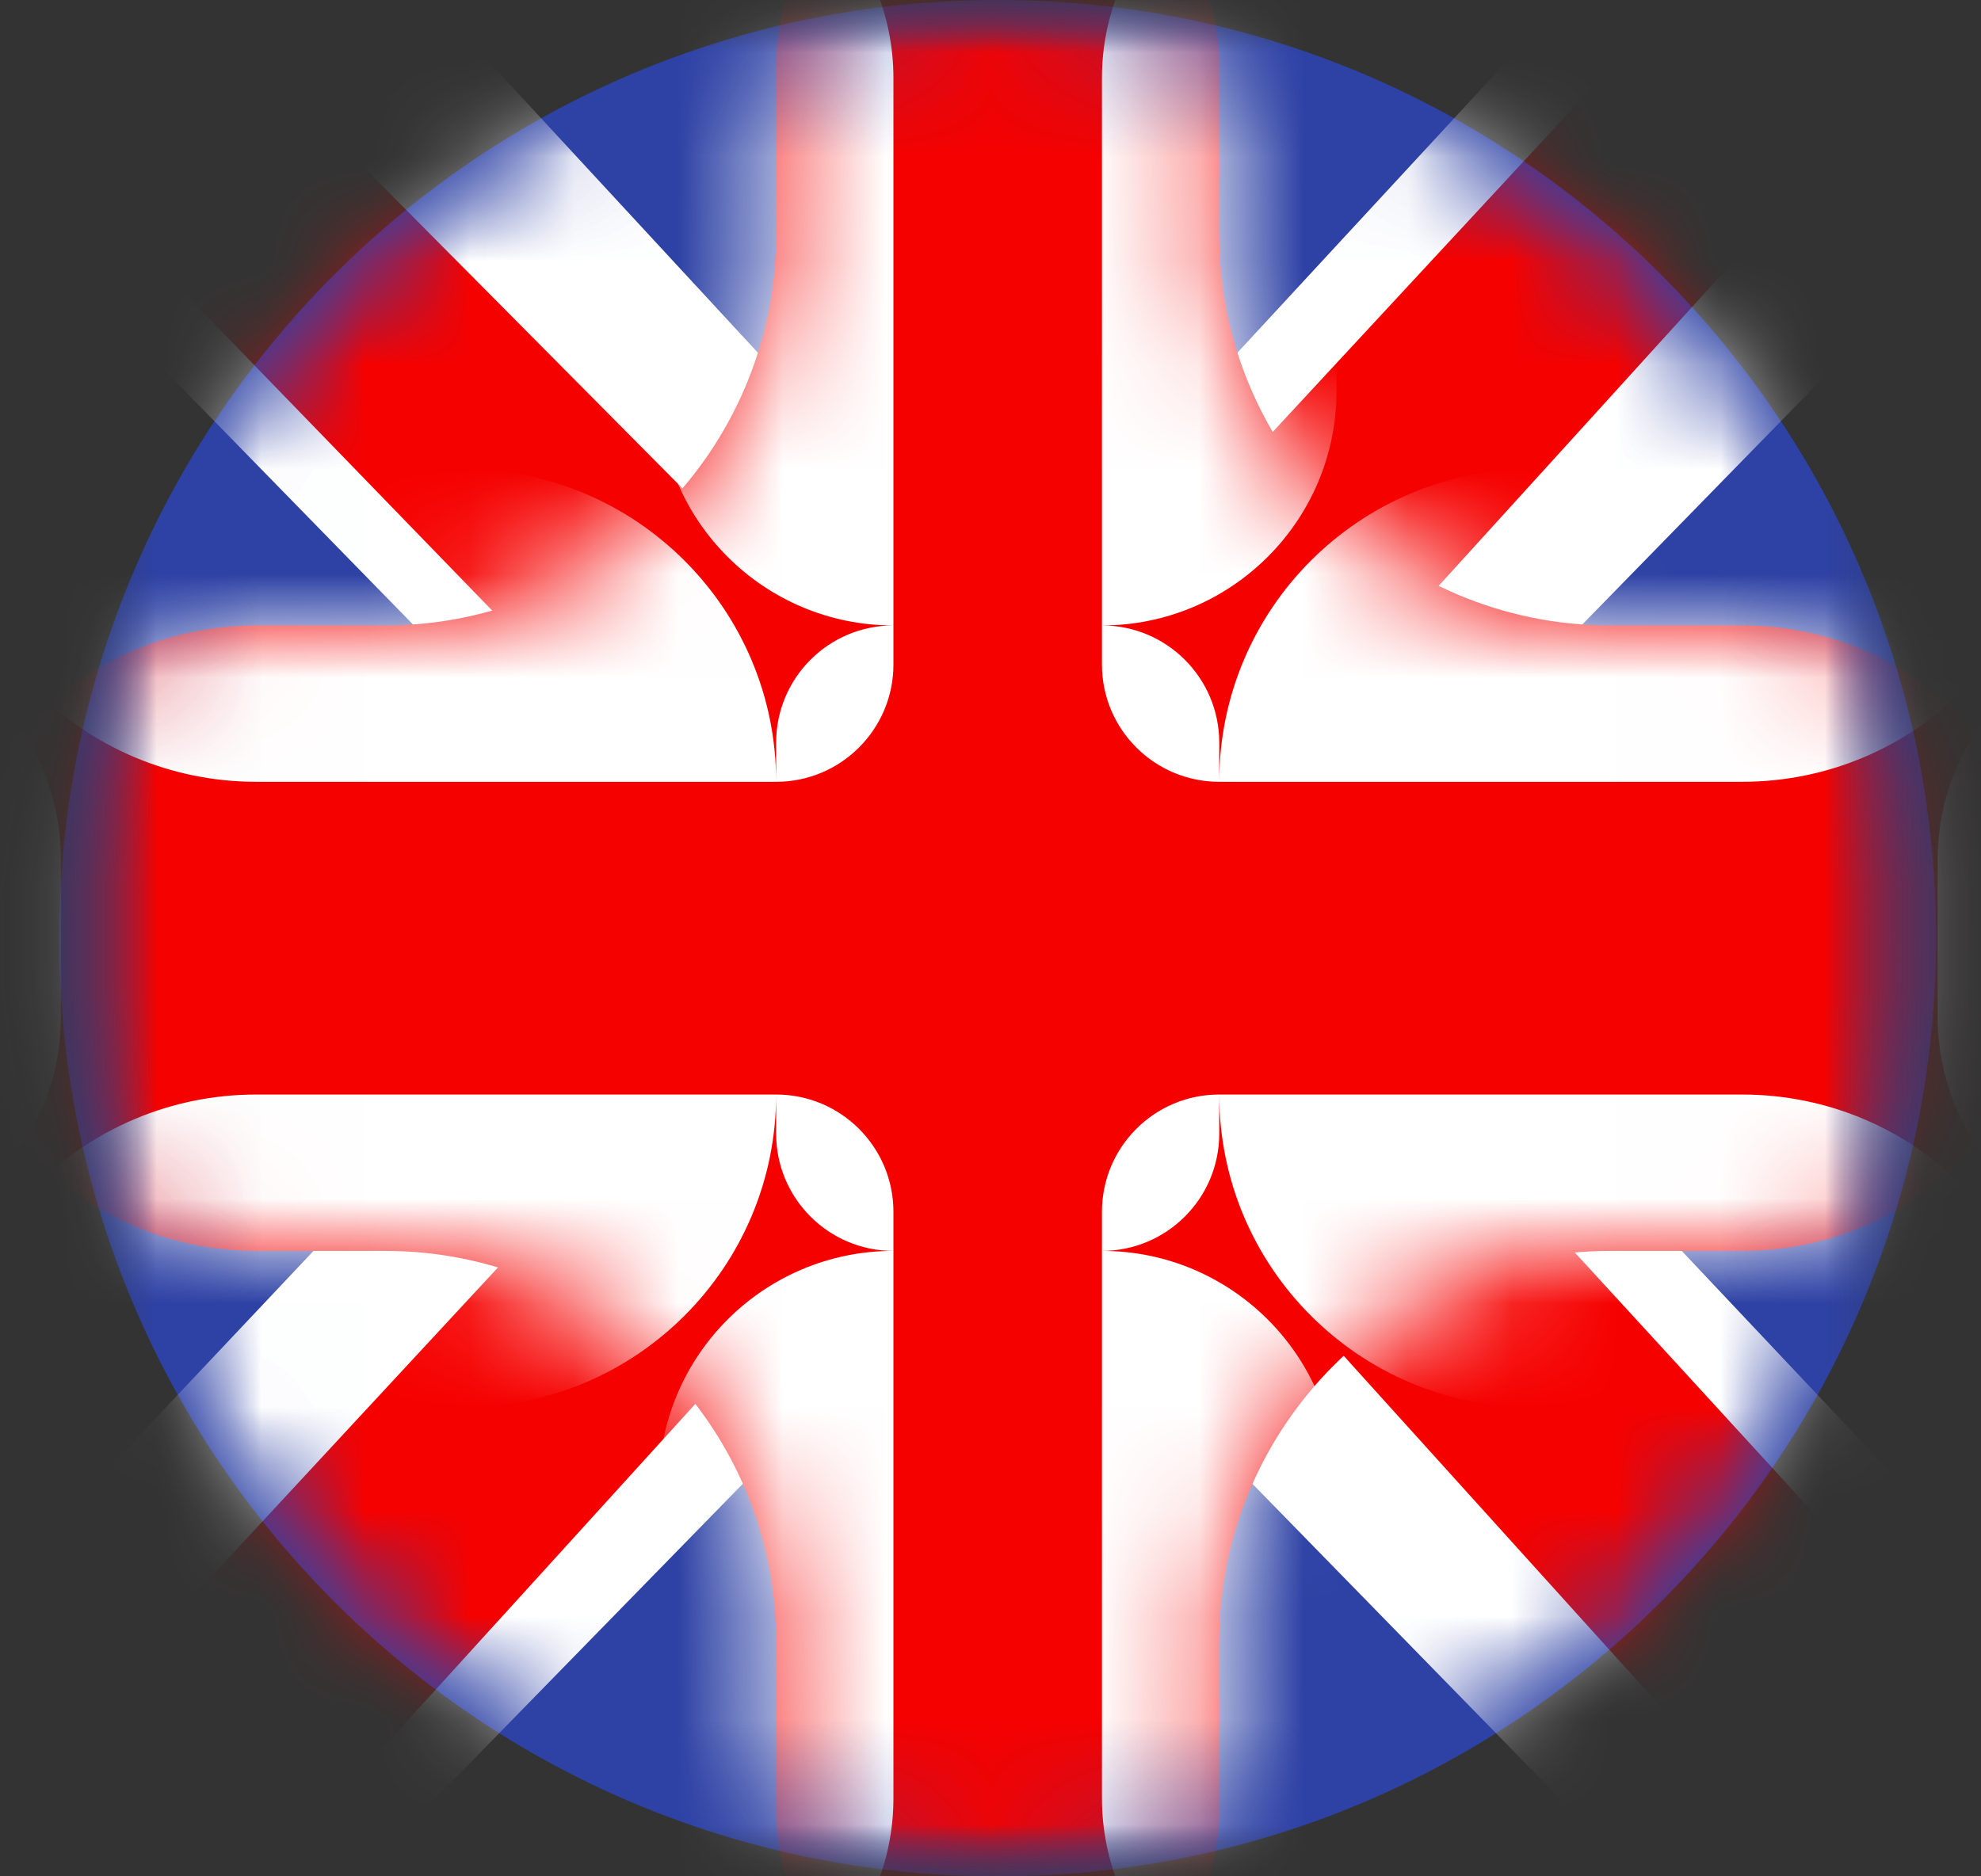 <svg width="19" height="18" viewBox="0 0 19 18" fill="none" xmlns="http://www.w3.org/2000/svg">
<rect x="0" y="0" width="19" height="18" fill="#333333" stroke="none"/>
<mask id="mask0_538_316" style="mask-type:luminance" maskUnits="userSpaceOnUse" x="0" y="0" width="19" height="18">
<path d="M0.569 0H18.569V18H0.569V0Z" fill="white"/>
</mask>
<g mask="url(#mask0_538_316)">
<path fill-rule="evenodd" clip-rule="evenodd" d="M9.569 0C4.598 0 0.569 4.029 0.569 9C0.569 13.971 4.598 18 9.569 18C14.539 18 18.569 13.971 18.569 9C18.569 4.029 14.539 0 9.569 0Z" fill="#2E42A5"/>
<mask id="mask1_538_316" style="mask-type:luminance" maskUnits="userSpaceOnUse" x="0" y="0" width="19" height="18">
<path fill-rule="evenodd" clip-rule="evenodd" d="M9.569 0C4.598 0 0.569 4.029 0.569 9C0.569 13.971 4.598 18 9.569 18C14.539 18 18.569 13.971 18.569 9C18.569 4.029 14.539 0 9.569 0Z" fill="white"/>
</mask>
<g mask="url(#mask1_538_316)">
<mask id="mask2_538_316" style="mask-type:luminance" maskUnits="userSpaceOnUse" x="0" y="0" width="19" height="18">
<path d="M0.569 9C0.569 4.029 4.598 0 9.569 0C14.539 0 18.569 4.029 18.569 9C18.569 13.971 14.539 18 9.569 18C4.598 18 0.569 13.971 0.569 9Z" fill="white"/>
</mask>
<g mask="url(#mask2_538_316)">
<path d="M0.512 14.645C-0.478 15.695 -0.22 17.396 1.037 18.105C1.915 18.6 3.015 18.443 3.718 17.722L18.476 2.612C18.597 2.488 18.705 2.351 18.798 2.204L19.071 1.769C19.872 0.498 19.128 -1.18 17.649 -1.44C16.94 -1.565 16.217 -1.321 15.729 -0.793L9.932 5.478L4.635 10.274L0.512 14.645Z" fill="white"/>
<path d="M0.061 17.245C-0.437 17.782 -0.328 18.638 0.288 19.034C0.771 19.344 1.407 19.26 1.793 18.835L18.401 0.554C19.014 -0.121 18.535 -1.203 17.623 -1.203C17.33 -1.203 17.051 -1.081 16.852 -0.867L0.061 17.245Z" fill="#F50100"/>
<path d="M18.624 14.645C19.615 15.695 19.357 17.396 18.099 18.105C17.222 18.6 16.122 18.443 15.418 17.722L0.661 2.612C0.54 2.488 0.432 2.351 0.339 2.204L0.066 1.769C-0.735 0.498 0.009 -1.18 1.488 -1.44C2.197 -1.565 2.92 -1.321 3.408 -0.793L9.205 5.478L14.502 10.274L18.624 14.645Z" fill="white"/>
<path d="M19.492 16.802C19.986 17.341 19.875 18.195 19.261 18.59C18.776 18.901 18.136 18.816 17.75 18.388L11.286 11.234C10.691 10.576 9.959 10.059 9.141 9.717L9.044 9.677C8.356 9.39 7.733 8.965 7.214 8.43L-0.135 0.847C-0.762 0.2 -0.304 -0.883 0.597 -0.883C0.869 -0.883 1.129 -0.774 1.321 -0.581L9.874 8.039C10.505 8.675 11.246 9.192 12.062 9.565C12.967 9.98 13.78 10.571 14.453 11.305L19.492 16.802Z" fill="#F50100"/>
<path fill-rule="evenodd" clip-rule="evenodd" d="M11.694 0.625C11.694 -0.549 10.742 -1.5 9.569 -1.5C8.395 -1.5 7.444 -0.549 7.444 0.625V2.25C7.444 4.321 5.765 6 3.694 6H2.459C0.802 6 -0.541 7.343 -0.541 9C-0.541 10.657 0.802 12 2.459 12H3.694C5.765 12 7.444 13.679 7.444 15.75V17.375C7.444 18.549 8.395 19.5 9.569 19.5C10.742 19.5 11.694 18.549 11.694 17.375V15.75C11.694 13.679 13.373 12 15.444 12H16.709C18.366 12 19.709 10.657 19.709 9C19.709 7.343 18.366 6 16.709 6H15.444C13.373 6 11.694 4.321 11.694 2.25V0.625Z" fill="#F50100"/>
<mask id="mask3_538_316" style="mask-type:luminance" maskUnits="userSpaceOnUse" x="-1" y="-2" width="21" height="22">
<path fill-rule="evenodd" clip-rule="evenodd" d="M11.694 0.625C11.694 -0.549 10.742 -1.5 9.569 -1.5C8.395 -1.5 7.444 -0.549 7.444 0.625V2.25C7.444 4.321 5.765 6 3.694 6H2.459C0.802 6 -0.541 7.343 -0.541 9C-0.541 10.657 0.802 12 2.459 12H3.694C5.765 12 7.444 13.679 7.444 15.75V17.375C7.444 18.549 8.395 19.5 9.569 19.5C10.742 19.5 11.694 18.549 11.694 17.375V15.75C11.694 13.679 13.373 12 15.444 12H16.709C18.366 12 19.709 10.657 19.709 9C19.709 7.343 18.366 6 16.709 6H15.444C13.373 6 11.694 4.321 11.694 2.25V0.625Z" fill="white"/>
</mask>
<g mask="url(#mask3_538_316)">
<path d="M6.319 -1.5C6.94 -1.5 7.444 -2.004 7.444 -2.625V-3C6.822 -3 6.319 -2.496 6.319 -1.875V-1.5ZM11.694 -2.625C11.694 -2.004 12.197 -1.5 12.819 -1.5V-1.875C12.819 -2.496 12.315 -3 11.694 -3V-2.625ZM8.569 6C7.947 6 7.444 6.504 7.444 7.125V7.5C8.065 7.5 8.569 6.996 8.569 6.375V6ZM-1.666 6C-1.044 6 -0.541 5.496 -0.541 4.875V4.5C-1.162 4.5 -1.666 5.004 -1.666 5.625V6ZM-0.541 13.125C-0.541 12.504 -1.044 12 -1.666 12V12.375C-1.666 12.996 -1.162 13.5 -0.541 13.5V13.125ZM7.444 10.875C7.444 11.496 7.947 12 8.569 12V11.625C8.569 11.004 8.065 10.5 7.444 10.5V10.875ZM7.444 20.625C7.444 20.004 6.94 19.5 6.319 19.5V19.875C6.319 20.496 6.822 21 7.444 21V20.625ZM12.819 19.5C12.197 19.5 11.694 20.004 11.694 20.625V21C12.315 21 12.819 20.496 12.819 19.875V19.5ZM10.569 12C11.19 12 11.694 11.496 11.694 10.875V10.5C11.072 10.5 10.569 11.004 10.569 11.625V12ZM20.834 12C20.213 12 19.709 12.504 19.709 13.125V13.5C20.331 13.5 20.834 12.996 20.834 12.375V12ZM19.709 4.875C19.709 5.496 20.213 6 20.834 6V5.625C20.834 5.004 20.331 4.5 19.709 4.5V4.875ZM11.694 7.125C11.694 6.504 11.19 6 10.569 6V6.375C10.569 6.996 11.072 7.5 11.694 7.5V7.125ZM7.444 -2.125C7.444 -0.951 8.395 0 9.569 0C10.742 0 11.694 -0.951 11.694 -2.125V-3H7.444V-2.125ZM8.569 6V0.75C8.569 -0.493 7.561 -1.5 6.319 -1.5V3.75C6.319 4.993 7.326 6 8.569 6ZM-0.541 4.5C-0.541 6.157 0.802 7.5 2.459 7.5H7.444C7.444 5.843 6.101 4.5 4.444 4.5H-0.541ZM-1.666 12C-0.423 12 0.584 10.993 0.584 9.75V8.25C0.584 7.007 -0.423 6 -1.666 6V12ZM7.444 10.5H2.459C0.802 10.5 -0.541 11.843 -0.541 13.5H4.444C6.101 13.5 7.444 12.157 7.444 10.5ZM6.319 19.5C7.561 19.5 8.569 18.493 8.569 17.25V12C7.326 12 6.319 13.007 6.319 14.25V19.5ZM11.694 20.125C11.694 18.951 10.742 18 9.569 18C8.395 18 7.444 18.951 7.444 20.125V21H11.694V20.125ZM10.569 12V17.25C10.569 18.493 11.576 19.5 12.819 19.5V14.25C12.819 13.007 11.811 12 10.569 12ZM19.709 13.5C19.709 11.843 18.366 10.5 16.709 10.5H11.694C11.694 12.157 13.037 13.5 14.694 13.5H19.709ZM20.834 6C19.592 6 18.584 7.007 18.584 8.25V9.75C18.584 10.993 19.592 12 20.834 12V6ZM11.694 7.5H16.709C18.366 7.5 19.709 6.157 19.709 4.5H14.694C13.037 4.5 11.694 5.843 11.694 7.5ZM12.819 -1.5C11.576 -1.5 10.569 -0.493 10.569 0.75V6C11.811 6 12.819 4.993 12.819 3.75V-1.5Z" fill="white"/>
</g>
</g>
</g>
</g>
</svg>
